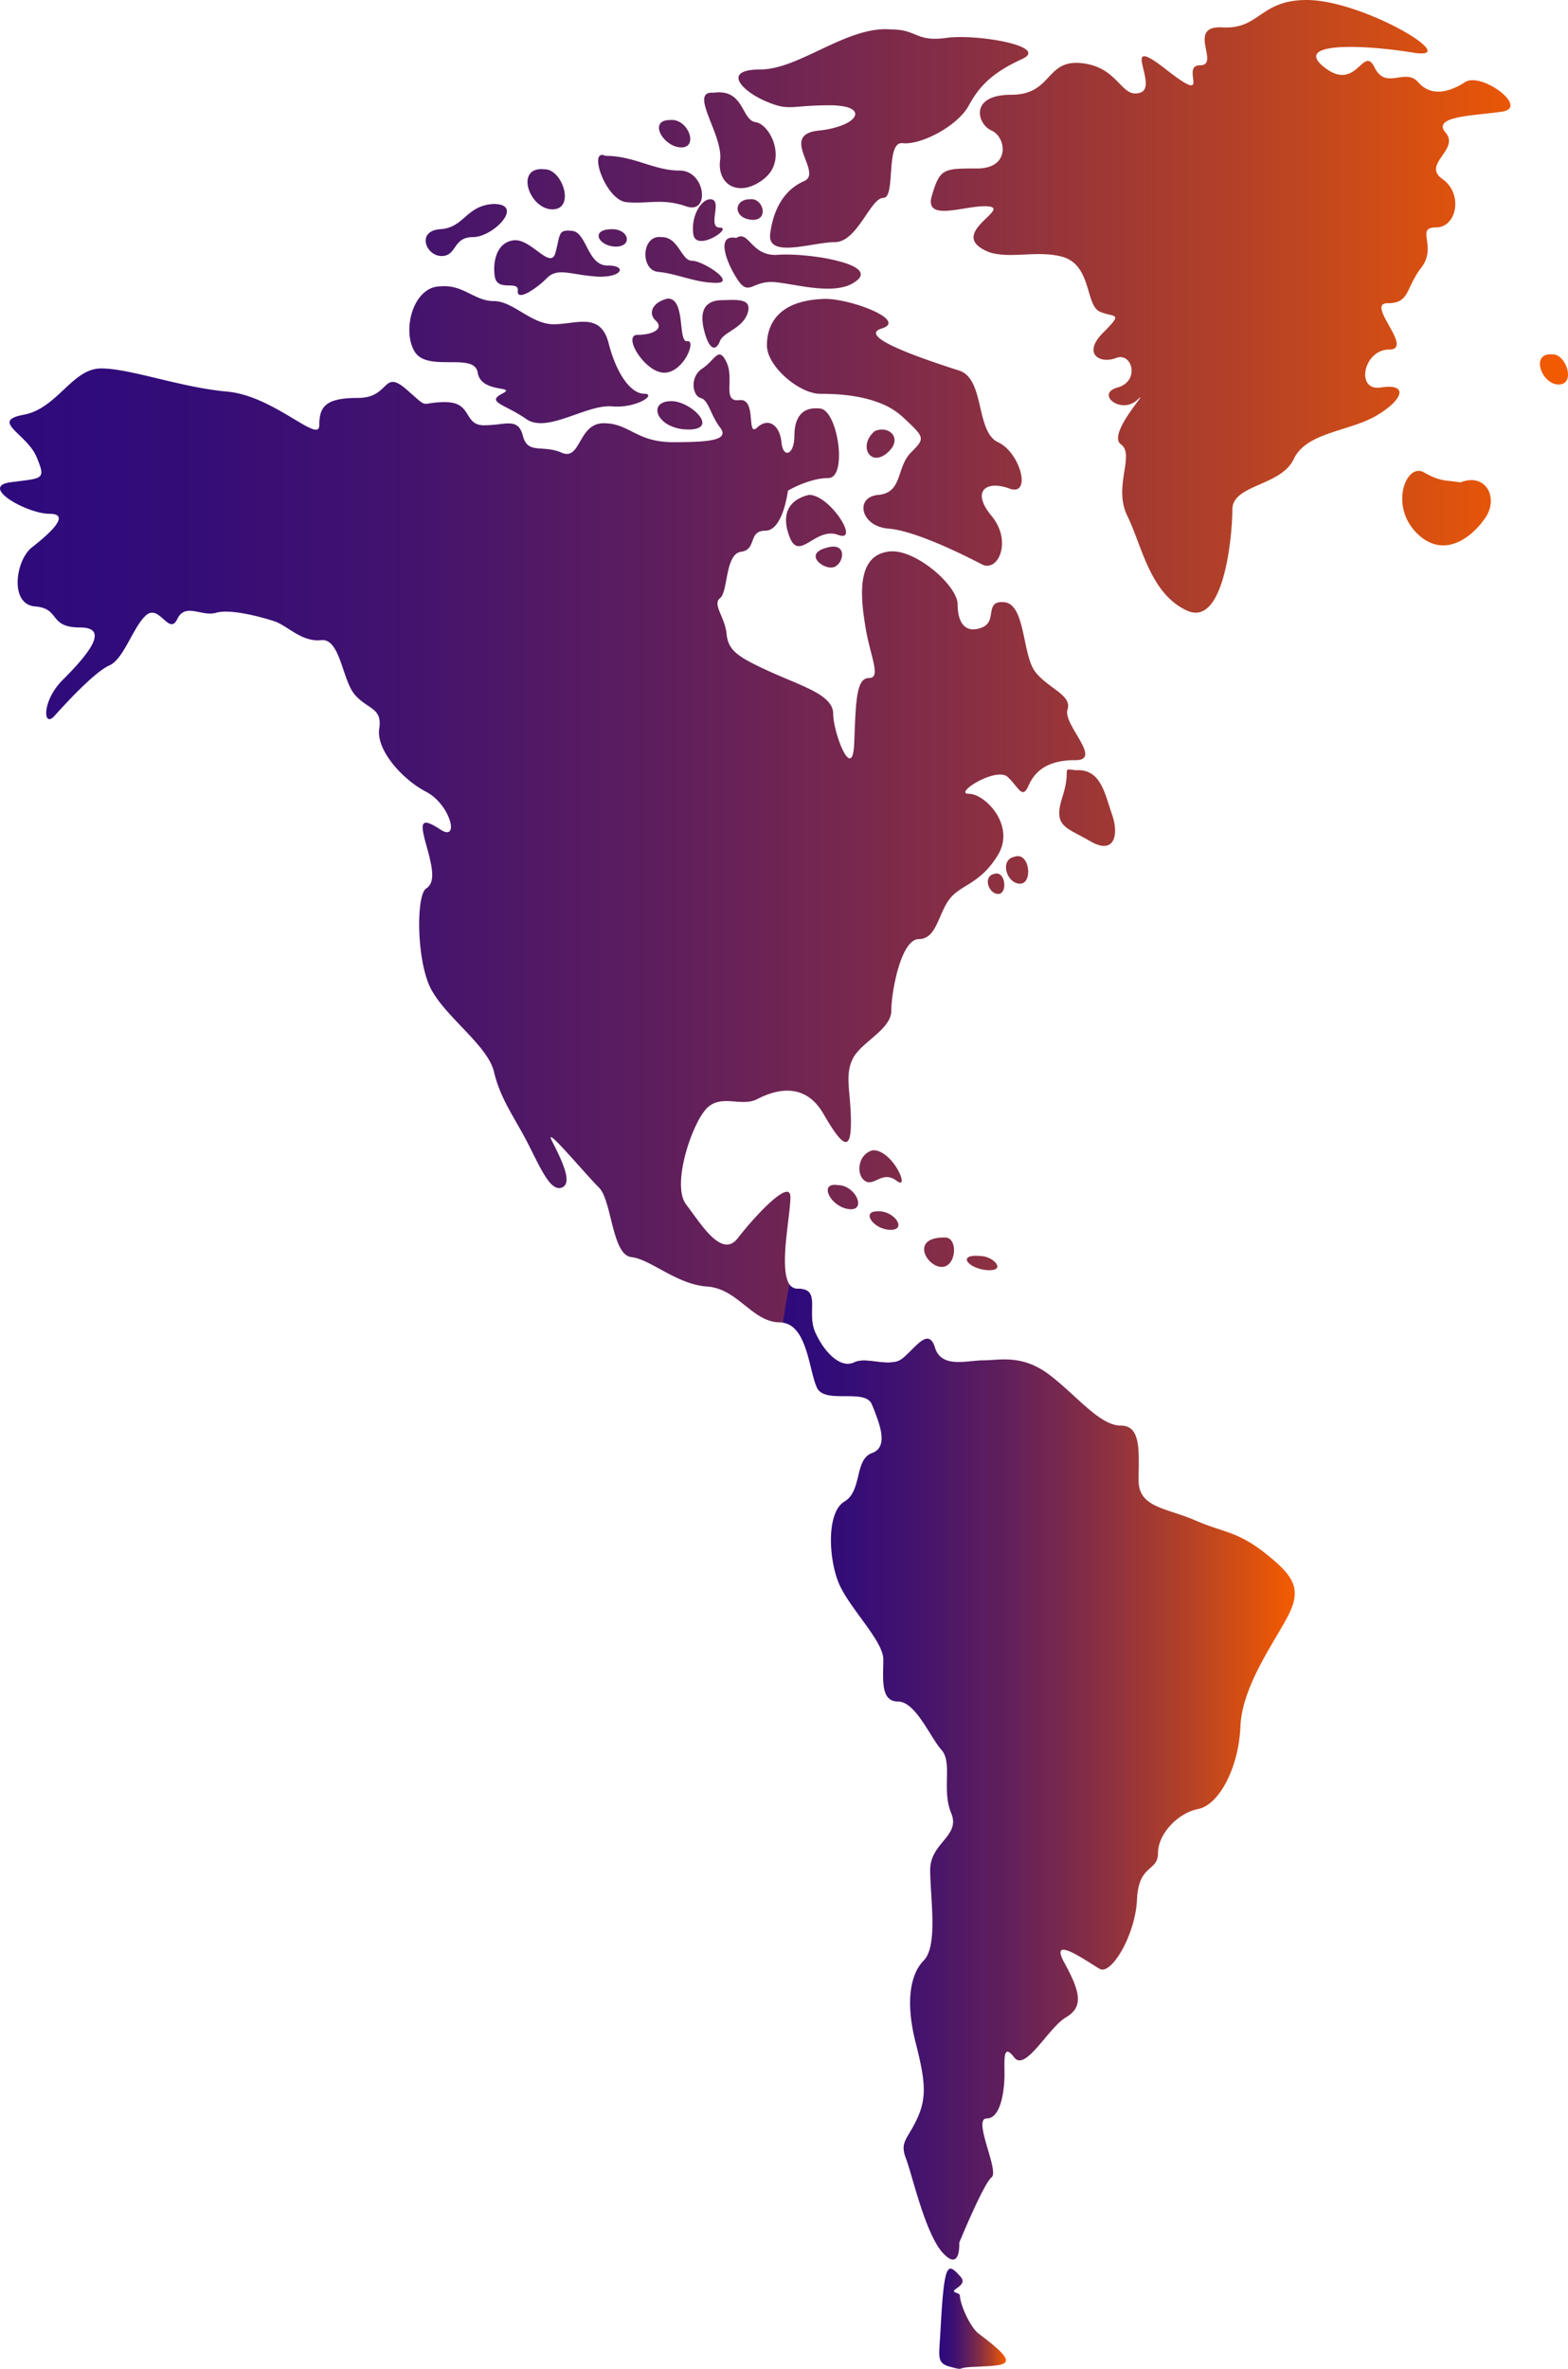 <svg xmlns="http://www.w3.org/2000/svg" xmlns:xlink="http://www.w3.org/1999/xlink" width="1597" height="2411.98" viewBox="0 0 1597 2411.98"><defs><style>.cls-1{fill:url(#Degradado_sin_nombre_12);}.cls-2{fill:url(#Degradado_sin_nombre_12-2);}.cls-3{fill:url(#Degradado_sin_nombre_12-3);}.cls-4{fill:url(#Degradado_sin_nombre_12-4);}.cls-5{fill:url(#Degradado_sin_nombre_12-5);}.cls-6{fill:url(#Degradado_sin_nombre_12-6);}.cls-7{fill:url(#Degradado_sin_nombre_12-7);}.cls-8{fill:url(#Degradado_sin_nombre_12-8);}.cls-9{fill:url(#Degradado_sin_nombre_12-9);}.cls-10{fill:url(#Degradado_sin_nombre_12-10);}.cls-11{fill:url(#Degradado_sin_nombre_12-11);}.cls-12{fill:url(#Degradado_sin_nombre_12-12);}.cls-13{fill:url(#Degradado_sin_nombre_12-13);}.cls-14{fill:url(#Degradado_sin_nombre_12-14);}.cls-15{fill:url(#Degradado_sin_nombre_12-15);}.cls-16{fill:url(#Degradado_sin_nombre_12-16);}.cls-17{fill:url(#Degradado_sin_nombre_12-17);}.cls-18{fill:url(#Degradado_sin_nombre_12-18);}.cls-19{fill:url(#Degradado_sin_nombre_12-19);}.cls-20{fill:url(#Degradado_sin_nombre_12-20);}.cls-21{fill:url(#Degradado_sin_nombre_12-21);}.cls-22{fill:url(#Degradado_sin_nombre_12-22);}.cls-23{fill:url(#Degradado_sin_nombre_12-23);}.cls-24{fill:url(#Degradado_sin_nombre_12-24);}.cls-25{fill:url(#Degradado_sin_nombre_12-25);}.cls-26{fill:url(#Degradado_sin_nombre_12-26);}.cls-27{fill:url(#Degradado_sin_nombre_12-27);}.cls-28{fill:url(#Degradado_sin_nombre_12-28);}.cls-29{fill:url(#Degradado_sin_nombre_12-29);}.cls-30{fill:url(#Degradado_sin_nombre_12-30);}.cls-31{fill:url(#Degradado_sin_nombre_12-31);}.cls-32{fill:url(#Degradado_sin_nombre_12-32);}.cls-33,.cls-34{fill-rule:evenodd;}.cls-33{fill:url(#Degradado_sin_nombre_12-33);}.cls-34{fill:url(#Degradado_sin_nombre_12-34);}</style><linearGradient id="Degradado_sin_nombre_12" y1="264.6" x2="1597" y2="264.6" gradientUnits="userSpaceOnUse"><stop offset="0" stop-color="#2d0a7c"/><stop offset="0.11" stop-color="#330c78"/><stop offset="0.26" stop-color="#43136e"/><stop offset="0.42" stop-color="#5e1e5d"/><stop offset="0.6" stop-color="#842d46"/><stop offset="0.79" stop-color="#b44127"/><stop offset="0.98" stop-color="#ee5903"/><stop offset="1" stop-color="#f35b00"/></linearGradient><linearGradient id="Degradado_sin_nombre_12-2" y1="242.21" x2="1597" y2="242.21" xlink:href="#Degradado_sin_nombre_12"/><linearGradient id="Degradado_sin_nombre_12-3" y1="213.31" x2="1597" y2="213.31" xlink:href="#Degradado_sin_nombre_12"/><linearGradient id="Degradado_sin_nombre_12-4" y1="329.68" x2="1597" y2="329.68" xlink:href="#Degradado_sin_nombre_12"/><linearGradient id="Degradado_sin_nombre_12-5" y1="267.29" x2="1597" y2="267.29" xlink:href="#Degradado_sin_nombre_12"/><linearGradient id="Degradado_sin_nombre_12-6" y1="142.74" x2="1597" y2="142.74" xlink:href="#Degradado_sin_nombre_12"/><linearGradient id="Degradado_sin_nombre_12-7" y1="184.47" x2="1597" y2="184.47" xlink:href="#Degradado_sin_nombre_12"/><linearGradient id="Degradado_sin_nombre_12-8" y1="136.1" x2="1597" y2="136.1" xlink:href="#Degradado_sin_nombre_12"/><linearGradient id="Degradado_sin_nombre_12-9" y1="224.12" x2="1597" y2="224.12" xlink:href="#Degradado_sin_nombre_12"/><linearGradient id="Degradado_sin_nombre_12-10" y1="440.17" x2="1597" y2="440.17" xlink:href="#Degradado_sin_nombre_12"/><linearGradient id="Degradado_sin_nombre_12-11" y1="451.72" x2="1597" y2="451.72" xlink:href="#Degradado_sin_nombre_12"/><linearGradient id="Degradado_sin_nombre_12-12" y1="140.95" x2="1597" y2="140.95" xlink:href="#Degradado_sin_nombre_12"/><linearGradient id="Degradado_sin_nombre_12-13" y1="529.98" x2="1597" y2="529.98" xlink:href="#Degradado_sin_nombre_12"/><linearGradient id="Degradado_sin_nombre_12-14" y1="422.88" x2="1597" y2="422.88" xlink:href="#Degradado_sin_nombre_12"/><linearGradient id="Degradado_sin_nombre_12-15" y1="341.78" x2="1597" y2="341.78" xlink:href="#Degradado_sin_nombre_12"/><linearGradient id="Degradado_sin_nombre_12-16" y1="567.21" x2="1597" y2="567.21" xlink:href="#Degradado_sin_nombre_12"/><linearGradient id="Degradado_sin_nombre_12-17" y1="822.37" x2="1597" y2="822.37" xlink:href="#Degradado_sin_nombre_12"/><linearGradient id="Degradado_sin_nombre_12-18" y1="896.28" x2="1597" y2="896.28" xlink:href="#Degradado_sin_nombre_12"/><linearGradient id="Degradado_sin_nombre_12-19" y1="1218.83" x2="1597" y2="1218.83" xlink:href="#Degradado_sin_nombre_12"/><linearGradient id="Degradado_sin_nombre_12-20" y1="885.77" x2="1597" y2="885.77" xlink:href="#Degradado_sin_nombre_12"/><linearGradient id="Degradado_sin_nombre_12-21" y1="376.11" x2="1597" y2="376.11" xlink:href="#Degradado_sin_nombre_12"/><linearGradient id="Degradado_sin_nombre_12-22" y1="899.79" x2="1597" y2="899.79" xlink:href="#Degradado_sin_nombre_12"/><linearGradient id="Degradado_sin_nombre_12-23" y1="311.93" x2="1597" y2="311.93" xlink:href="#Degradado_sin_nombre_12"/><linearGradient id="Degradado_sin_nombre_12-24" y1="517.37" x2="1597" y2="517.37" xlink:href="#Degradado_sin_nombre_12"/><linearGradient id="Degradado_sin_nombre_12-25" y1="267.55" x2="1597" y2="267.55" xlink:href="#Degradado_sin_nombre_12"/><linearGradient id="Degradado_sin_nombre_12-26" y1="234.19" x2="1597" y2="234.19" xlink:href="#Degradado_sin_nombre_12"/><linearGradient id="Degradado_sin_nombre_12-27" y1="192.68" x2="1597" y2="192.68" xlink:href="#Degradado_sin_nombre_12"/><linearGradient id="Degradado_sin_nombre_12-28" y1="361.15" x2="1597" y2="361.15" xlink:href="#Degradado_sin_nombre_12"/><linearGradient id="Degradado_sin_nombre_12-29" y1="1286" x2="1597" y2="1286" xlink:href="#Degradado_sin_nombre_12"/><linearGradient id="Degradado_sin_nombre_12-30" y1="1274.96" x2="1597" y2="1274.96" xlink:href="#Degradado_sin_nombre_12"/><linearGradient id="Degradado_sin_nombre_12-31" y1="1187.66" x2="1597" y2="1187.66" xlink:href="#Degradado_sin_nombre_12"/><linearGradient id="Degradado_sin_nombre_12-32" y1="1242.76" x2="1597" y2="1242.76" xlink:href="#Degradado_sin_nombre_12"/><linearGradient id="Degradado_sin_nombre_12-33" x1="797.33" y1="1804.26" x2="1318.69" y2="1804.26" xlink:href="#Degradado_sin_nombre_12"/><linearGradient id="Degradado_sin_nombre_12-34" x1="956.62" y1="2360.95" x2="1024.57" y2="2360.95" xlink:href="#Degradado_sin_nombre_12"/></defs><title>map-bg</title><g id="Capa_2" data-name="Capa 2"><g id="Capa_1-2" data-name="Capa 1"><path class="cls-1" d="M729.51,288c18.17,0-5.35-16.89-19.16-21.39a18.82,18.82,0,0,0-5.49-1.09c-11.09,0-13.56-24.09-30.82-24.09l-.39,0c-20.57-2.68-21.67,33.79-3.3,35.38,1.1.1,2.19.22,3.3.37,11.74,1.57,24,5.92,36.7,8.62A93,93,0,0,0,729.51,288Z"/><path class="cls-2" d="M623.51,233.38c-1.1,0-2.12,0-3.07.11-16.55,1.28-11.92,13.14,0,16.61a24.6,24.6,0,0,0,6.77,1C644.46,251.05,640.77,233.38,623.51,233.38Z"/><path class="cls-3" d="M771.09,223.24c8.5-2.72,6.72-14.25,0-18.69a10.42,10.42,0,0,0-7.06-1.68c-17.26,0-17.26,19.27,1.23,20.88A14.83,14.83,0,0,0,771.09,223.24Z"/><path class="cls-4" d="M733.21,347.4c3.7-9.63,23.42-12.85,28.35-28.9S748,305.65,733.21,305.65c-21,1.6-19.72,19.27-14.79,35.33S729.51,357,733.21,347.4Z"/><path class="cls-5" d="M789.39,287.31c11.16,1,26.56,4.59,41.73,6,9.63.91,19.15,1,27.44-1a34.34,34.34,0,0,0,14.76-7.18c8.48-7.37-.06-13.55-14.76-18a182.79,182.79,0,0,0-27.44-5.69c-14.37-2-29-2.73-38.44-2-10,.76-16.6-2.29-21.59-6.15-9-6.95-12.73-16.53-21.2-11C728.49,238,740,268,751.53,285.16,759,296.23,763,293,771.09,289.91A38.36,38.36,0,0,1,789.39,287.31Z"/><path class="cls-6" d="M733.43,163c-3,23.35,15.71,36.1,37.66,23.84a53,53,0,0,0,6.77-4.54c23.89-18.67,7.71-53.41-6.77-57.58a9.64,9.64,0,0,0-1.45-.31c-14.81-2.15-11.52-34.31-42.79-30C700.52,92.2,736.72,137.22,733.43,163Z"/><path class="cls-7" d="M638,205.83a107.59,107.59,0,0,0,14.2.4c7.24-.22,14.11-.87,21.47-.69a80.39,80.39,0,0,1,25.23,4.58c5,1.75,8.83,1.27,11.47-.61,6.29-4.46,6-16.86,0-25.82-3.81-5.7-9.91-10-18.06-10a81.45,81.45,0,0,1-18.64-2.32c-7.24-1.68-14.24-4-21.47-6.28-9.81-3-20-5.81-31.74-6.32-1.26-.06-2.55-.09-3.85-.09-12.65-6-7.62,18.36,3.85,34.32C625.39,199.86,631.53,205.19,638,205.83Z"/><path class="cls-8" d="M693.94,150.09c18.1,0,6.58-30-11.52-27.88-4.11,0-7,.89-8.77,2.35-3.66,2.94-3.07,8.2,0,13.2C677.58,144.15,685.58,150.09,693.94,150.09Z"/><path class="cls-9" d="M723.35,202.87c-4.4,0-9.45,4.18-13,10.83a41.4,41.4,0,0,0-4.26,24.5c.44,3.45,2,5.45,4.26,6.43,10.23,4.47,34-12.85,22.86-12.85C719.65,231.78,736.91,202.87,723.35,202.87Z"/><path class="cls-10" d="M1014.49,494.53a42,42,0,0,1,12.17,2.41l1.35.49c19.31,7.19,14.34-23.29-1.35-39.65a34.55,34.55,0,0,0-10.17-7.53,17.49,17.49,0,0,1-2-1.09c-20.48-12.83-12-63.49-37.5-71.8-5.17-1.69-12.43-4-20.55-6.78-21.4-7.23-48.77-17.25-59.57-25.32-5.68-4.24-6.77-7.94,0-10.4l1.13-.39c10.76-3.29,7.88-8.81-1.13-14.23s-24.41-10.83-38.31-13.72c-8.17-1.7-15.83-2.55-21.45-2.06-2.07.1-4.06.24-6,.44-39.49,3.89-50,26.29-50,46.73,0,20,28.74,45.68,50,49a28.52,28.52,0,0,0,4.35.35c6.38,0,14.39.2,23.09,1,12.25,1.19,25.88,3.65,38.31,8.69a72.61,72.61,0,0,1,22.52,13.87c23,21.44,23,21.44,8.23,36.45-14.36,14.55-8.61,39.18-30.75,42.62-.69.11-1.41.19-2.16.26-22.23,1.93-19.1,26.45,2.16,32.88a35.54,35.54,0,0,0,7.71,1.42c13.94,1.07,33.6,8,51.86,15.73s35.34,16.42,43.59,20.72c5.41,2.82,10.63,1.24,14.46-3.05,6.86-7.71,9.21-24.18,0-39.77a50.4,50.4,0,0,0-4.59-6.49C993.07,505.05,999.68,494.1,1014.49,494.53Z"/><path class="cls-11" d="M896.87,465.28a21.55,21.55,0,0,0,6.44-3.86c14.93-12.51,5.86-25-6.44-24a18.56,18.56,0,0,0-5.89,1.51C876,451.51,883.35,470.15,896.87,465.28Z"/><path class="cls-12" d="M771.09,98.73a90.42,90.42,0,0,0,8.42,4.19c21.45,9.31,24.27,5.68,51.61,4.56,4.13-.17,8.82-.28,14.22-.28a79.81,79.81,0,0,1,13.22,1c17.55,3,15.67,12.51,0,19a90.35,90.35,0,0,1-24.74,5.74c-1,.1-1.84.23-2.7.36C794.79,139,838.3,176,819,184.39c-19.75,8.58-31.27,27.87-34.56,53.6-2.52,19.68,23.83,14.28,46.67,10.65,7-1.12,13.73-2.07,19.16-2.07a18.93,18.93,0,0,0,8.28-2c16.63-8,27.7-37.69,38.31-42.41a6.85,6.85,0,0,1,2.77-.64c13.17,0,1.65-57.89,19.75-55.74,9.25,1.09,23.64-3.41,37.05-10.92,12.85-7.21,24.79-17.18,30.43-27.68,7.15-13.31,15.57-23.31,27.62-32.06a125.81,125.81,0,0,1,12.17-7.76c4.41-2.48,9.23-4.92,14.51-7.34,13.51-6.21,3.24-12.42-14.51-16.7-3.77-.91-7.88-1.74-12.17-2.45-17.36-2.9-37.69-4.08-50.66-2.3-2.7.37-5.15.61-7.39.75C932.64,40.75,931.93,30,907.87,30a65.11,65.11,0,0,0-11-.11c-12.59.88-25.47,5-38.31,10.29-9.21,3.8-18.39,8.2-27.44,12.47-19.92,9.39-39.19,18.08-56.55,18.08-1.21,0-2.38,0-3.48.06C740.53,71.92,751.7,87.84,771.09,98.73Z"/><path class="cls-13" d="M858.56,532.61c-5.34-10-16.72-22.75-27.44-27.17a19,19,0,0,0-7.17-1.58c-18.11,4.29-29.63,17.15-19.75,42.88,6.3,16.41,15.27,7.53,26.92,1.17,6.62-3.62,14.1-6.42,22.45-3.31a12.36,12.36,0,0,0,5,1C863.08,545.22,862.3,539.61,858.56,532.61Z"/><path class="cls-14" d="M673.65,410.76c-5.68,3.51-5.28,10.37,0,16.24,5.05,5.62,14.57,10.33,27.51,10.33a28.24,28.24,0,0,0,9.19-1.22c7.49-2.61,5.75-9,0-15-6.3-6.59-17.4-12.65-26.44-12.65C679.39,408.43,676,409.31,673.65,410.76Z"/><path class="cls-15" d="M699.93,347.4C690.07,349,698.7,304,680.21,304a30.79,30.79,0,0,0-6.56,2.18c-9.86,4.64-13,13.59-5.76,20.3,8.11,7.56-1.23,13.7-15.71,14.39-.91,0-1.84.07-2.78.07-9,0-5.54,12.25,2.78,22.94,5.71,7.35,13.72,14,21.47,15.34a16.44,16.44,0,0,0,2.86.26C696.23,379.52,709.79,345.79,699.93,347.4Z"/><path class="cls-16" d="M841.68,557.77c-6.41,1.67-9.57,4.1-10.56,6.7a5.65,5.65,0,0,0,0,3.95c2.12,6.14,13.17,11.56,19.18,8.62C860.17,572.22,862.63,551.35,841.68,557.77Z"/><path class="cls-17" d="M1095.59,784.2c-1.38-.14-2.55-.28-3.54-.4-10.52-1.25-1-.18-10,27.7-7,21.67-2.19,28,10,35,5,2.85,11.19,5.83,18.33,10,24.65,14.46,29.58-6.42,22.19-27.29S1121.47,782.59,1095.59,784.2Z"/><path class="cls-18" d="M1095.48,774c19.65,0,5.2-18-3.43-33.89-3.65-6.74-6.27-13.1-4.8-17.57,4.94-15-19.75-21.44-32.91-38.59-12.38-16.12-10.21-62.56-27.68-69.85a12.29,12.29,0,0,0-3.59-.9c-4-.4-6.68,0-8.58,1-8.4,4.29-1,19.49-14.46,24.74-16.45,6.43-24.68-4.29-24.68-23.59,0-8.11-7.85-19.63-18.91-30-15.25-14.21-36.6-26.14-51.86-23.65a31.87,31.87,0,0,0-7.71,2c-24.34,9.66-19.84,47.82-15.32,75.24,4.93,30,16.45,51.45,3.29,51.45S871.67,716.12,870,756.86c-.83,20.57-6.27,17.63-11.46,7.19-5.09-10.22-9.93-27.66-9.93-37.21,0-9-6.85-15.71-17.51-21.81C819,698.11,802,691.94,784.45,684c-5-2.26-9.4-4.33-13.36-6.27-22.34-10.92-29.68-17.75-31.08-32.32-1.64-17.15-14.81-30-6.58-36.45s4.94-45,21.39-47.17c12.86-1.68,9.65-13.82,16.27-19.06,1.85-1.46,4.46-2.38,8.42-2.38,18.1,0,23-40.74,23-40.74a108.6,108.6,0,0,1,28.57-11.37,58.74,58.74,0,0,1,12.57-1.49c19.75,0,9.88-68.61-8.22-70.76a37,37,0,0,0-4.35-.27c-15.08,0-22,10.47-22,28.15,0,19.29-11.52,23.58-13.16,6.42s-13.17-25.72-24.69-15l-.19.17c-11.19,10.06.09-30.18-17.91-28.05s-4.94-21.44-13.17-38.59-11.52-2.14-24.68,6.43a19.1,19.1,0,0,0-5,4.67c-5.79,7.8-4.51,18.68,0,23.31a7.1,7.1,0,0,0,3.33,2c8.23,2.14,9.88,17.15,19.75,30,7.43,9.67-1.9,13.28-23.08,14.48-7,.39-15.25.52-24.64.52a94.26,94.26,0,0,1-12.06-.73,75.31,75.31,0,0,1-21.47-6c-11.14-4.89-19.2-10.88-31.74-12.26a50.42,50.42,0,0,0-5.5-.3c-26.32,0-23,38.59-42.78,30-14.49-6.29-26.31-2.2-33.54-7.19-2.63-1.81-4.64-4.82-6-10-3.49-13.66-11.11-13.36-22.84-12a139.11,139.11,0,0,1-16.66,1.29c-21.39,0-11.52-23.58-39.49-23.58s-14.82,8.58-39.5-12.87-16.45,8.58-49.37,8.58-39.5,8.58-39.5,27.87-46.08-30-93.8-34.3-98.74-23.59-128.36-23.59-44.43,40.74-79,47.17,3.29,19.3,13.16,42.88S43.89,486.71,11,491s16.46,32.15,39.5,32.15-1.65,21.44-18.11,34.31-23,57.89,3.3,60,13.16,21.45,46.08,21.45S85,671.1,63.64,692.54,43.89,741.85,55.41,729s41.14-45,56-51.46,24.69-40.74,37.86-51.46,23,21.44,31.27,4.29,24.68-2.15,39.49-6.43,46.08,4.28,59.24,8.57,28,21.44,47.73,19.3,21.39,40.74,34.56,55.75,28,12.86,24.69,34.3,23,51.46,47.72,64.32,34.56,51.46,14.81,38.59-21.4-8.57-14.81,15,9.87,38.6,0,45-9.88,68.61,3.29,98.63,59.25,60,65.83,87.9a128.88,128.88,0,0,0,6.78,20.63c7.53,17.92,18.1,33.36,27.78,52.27l1,2c12.66,24.93,22.32,47.2,33.54,43,11.52-4.29,0-27.88-9.88-47.17s34.56,34.3,47.73,47.17c4.63,4.52,7.62,14.35,10.43,25.28,5.17,20.16,9.68,44.08,22.48,45.47a38.67,38.67,0,0,1,9.26,2.38c6.58,2.47,13.76,6.46,21.47,10.67,11.15,6.08,23.43,12.58,36.7,15.52a66.87,66.87,0,0,0,9.91,1.45c21.52,1.48,35.24,18.17,50.83,28.45,7.06,4.66,14.51,8,23.23,8a22.57,22.57,0,0,1,3,.21c24,3.27,26.57,45.36,33.79,63.81.34.87.69,1.69,1,2.45,3.8,7.91,15,8.39,26.39,8.44,12.86.07,26.08-.38,29.57,8.71l.59,1.54,8.15-16.44,14.1-28.42c-4.38.89-9.21.65-14.1.14-9.76-1-19.74-3.17-26.85.3a15.3,15.3,0,0,1-11.46.73c-10-3-20.31-14.58-27.44-29.5l-.59-1.25c-9.88-21.44,6.58-45-18.1-45a9.76,9.76,0,0,1-7.94-3.75c-11.6-15.78.57-69.7.57-89.57,0-13.7-17.63,1.22-34,18.83-7.36,7.92-14.45,16.39-19.56,23-12.56,16.36-28-1-41.18-18.71-4.09-5.5-8-11-11.47-15.6-12.14-15.81-1.07-59,11.47-83.48a67.25,67.25,0,0,1,8.27-13c14.75-17.09,36-2.27,52.47-10.62l.19-.1c14.47-7.54,40.37-16.73,59.84,4.44a59.79,59.79,0,0,1,7.64,10.56c8.78,15.26,15.28,24.57,19.8,27.58,5.64,3.75,8.17-2.33,8.17-19,0-30-6.58-47.17,1.65-64.32,5-10.48,18.65-19.36,28.49-29.08,6.27-6.19,11-12.73,11-20.24,0-19.29,9.88-72.89,28-72.89,10.93,0,15.86-9.38,20.59-20.12,3.1-7,6.11-14.67,10.68-20.62,11.1-14.46,29.83-15,47.37-41.84.67-1,1.34-2.08,2-3.19,9.11-15.1,5.71-30.75-2-42.57-7.62-11.67-19.45-19.6-27.62-19.6-12.72,0,10.9-16.63,27.62-19.26,4.92-.77,9.25-.34,11.87,2.1l.3.29c11.28,10.66,14.57,23.17,21.09,8.29,6.31-14.38,18.67-24.82,44.3-25.67C1093.17,774,1094.31,774,1095.48,774Z"/><path class="cls-19" d="M858.56,1207.42a18.85,18.85,0,0,0-5.06-.71c-18.16-3-10.11,16.85,5.06,22.87a23.79,23.79,0,0,0,6,1.55C881.49,1233.13,873.43,1211.65,858.56,1207.42Z"/><path class="cls-20" d="M1032.73,872.52a10,10,0,0,0-6.07,3.69c-2.94,3.93-2.56,10,0,15,2.44,4.77,6.85,8.57,12.23,8.57C1052.45,899.82,1048.75,866.1,1032.73,872.52Z"/><path class="cls-21" d="M1581.6,360.85c-23.54-2.56-11.77,30.66,5.88,30.66S1595.33,360.85,1581.6,360.85Z"/><path class="cls-22" d="M1014.49,889.4a7.89,7.89,0,0,0-2.36.58c-10.12,2.2-6.22,17.59,2.36,19.93a8.48,8.48,0,0,0,2.21.3C1026.05,910.21,1024.33,888.59,1014.49,889.4Z"/><path class="cls-23" d="M1492.09,83.62a62.63,62.63,0,0,1-18.85,8.66c-10.48,2.57-20.65.72-28.87-8.66-13.17-15-32.92,8.58-44.44-15s-18.1,25.73-51,0,37.85-23.58,90.52-15S1388.41,0,1330.81,0c-47.72,0-47.72,30-85.57,27.87s-1.65,38.6-23,38.6,14.81,42.88-34.56,4.28-6.58,17.16-26.33,23.59-21.39-25.73-59.25-30a47.1,47.1,0,0,0-10-.14c-26.7,2.75-23.86,32.3-62.4,32.3-1,0-2,0-3,.06a58.21,58.21,0,0,0-12.17,1.58c-25.17,6.35-17.31,29.29-4.59,34.81a16.33,16.33,0,0,1,4.59,3.07c7.68,7.23,10.13,22.05,0,30.07-4.17,3.31-10.46,5.46-19.39,5.46-23.7,0-32.7,0-38.66,9-2.74,4.11-4.83,10.12-7.42,18.88-2.88,9.73.67,13.71,7.42,14.86,12.57,2.15,36.25-5.54,50.17-4.14,21.4,2.14-31.26,23.59-9.87,40.74a38.5,38.5,0,0,0,17.75,7.62,79.7,79.7,0,0,0,12.17,1.08c17.65.34,37.57-3.22,55.66,2a30.35,30.35,0,0,1,9.73,4.75c18.55,13.72,15.21,45.39,28.12,51,14.8,6.44,24.68,0,3.29,21.44s-3.29,32.16,13.16,25.74,24.69,23.58,1.65,30,3.29,27.87,19.75,12.86-31.27,34.31-16.46,45-8.23,42.88,6.58,72.9,23,79.33,60.89,96.48,46.08-77.19,46.08-102.91,49.37-23.59,62.53-51.46,57.61-27.87,85.58-45,29.63-32.16,3.29-27.87-18.1-38.59,8.23-38.59-24.68-47.17-1.64-47.17,18.1-15,34.56-36.45-6.59-40.74,14.81-40.74a17.5,17.5,0,0,0,10.77-3.56c11-8.33,12.75-29.41,0-42.22a30.18,30.18,0,0,0-4.19-3.53c-14.21-10-1.57-19.93,4.19-30.53,2.72-5,3.91-10.15,0-15.5q-.4-.57-.9-1.14c-4.54-5.26-3.51-8.9.9-11.55,10-6,37.3-6.92,56.7-9.89C1557.92,109.35,1508.55,72.9,1492.09,83.62Z"/><path class="cls-24" d="M1487.46,491.16c-5.6-1-9.9-1.24-14.22-1.79-6.27-.81-12.59-2.38-23-8.43-17.65-10.22-35.3,33.22-7.84,61.32,10.34,10.58,21,13.92,30.89,12.88,16.49-1.72,31.15-15.46,39.71-28.21C1526.68,506.49,1513,480.94,1487.46,491.16Z"/><path class="cls-25" d="M509.82,252c-5.95,7.43-7.47,19.18-5.87,29.59.7,4.55,3,6.78,5.87,7.9,7.3,2.81,18.43-1.5,17.55,6.55-.65,5.94,4.56,5.15,11.25,1.42A89.54,89.54,0,0,0,557,283.17c11.09-11.25,24.66-3.22,50.54-1.61a56.62,56.62,0,0,0,13-.53c13.75-2.34,14.89-10.08,0-10.67-.59,0-1.22,0-1.86,0-21,0-21-35.33-37-35.33-13.57-1.61-11.1,4.81-16,22.48-3.53,12.63-14.62-.19-27-7.93-4.92-3.09-10-5.37-15-4.92A19.47,19.47,0,0,0,509.82,252Z"/><path class="cls-26" d="M449.71,260.68c16,0,11.1-19.27,32.05-19.27,9.38,0,21-6.75,28.06-14.22,7.32-7.72,9.81-16.19,0-18.74a28.69,28.69,0,0,0-7.1-.76c-28.35,1.61-29.58,24.09-54.24,25.69S433.69,260.68,449.71,260.68Z"/><path class="cls-27" d="M562.62,213.19c23.5,0,10.45-40.83-7.83-40.83-8.83-1-13.92,1.86-16.17,6.41-1.93,3.92-1.75,9.12,0,14.29C542,203.19,551.44,213.19,562.62,213.19Z"/><path class="cls-28" d="M486.58,379.5c1.91,12.43,15.42,14.77,23.24,16.22,5.68,1,8.37,1.62,1.45,5.22-.52.27-1,.54-1.45.79-6.83,3.94-5.55,6.53,0,9.91s15.69,7.7,26.13,15a22.09,22.09,0,0,0,2.67,1.59c21.11,10.66,56.65-14.6,81.82-14.56.92,0,1.84,0,2.73.11a61.31,61.31,0,0,0,29-4.54c8.4-3.74,11.19-8.33,3.91-8.33a14.7,14.7,0,0,1-3.91-.55c-11.8-3.28-24.24-21-31.74-48.78-.19-.7-.38-1.41-.56-2.12-8.23-32.17-32.91-19.3-56-19.3-9.07,0-17.37-3.66-25.31-8.09-9.91-5.52-19.25-12.26-28.8-14.62a27.9,27.9,0,0,0-6.78-.88c-19.75,0-31.27-17.15-54.31-15-28,0-39.49,45-26.33,66.47S483.29,358.06,486.58,379.5Z"/><path class="cls-29" d="M998.35,1278.86c-24.71-2.22-11.93,13.32,7.66,14.43,4.33.25,7-.32,8.48-1.35,1.88-1.35,1.62-3.49,0-5.65C1011.73,1282.61,1005,1278.86,998.35,1278.86Z"/><path class="cls-30" d="M961.71,1260a50.23,50.23,0,0,0-5.27.26c-26.06,2.75-13.61,26.46,0,29.41a13.16,13.16,0,0,0,2.71.3C974.49,1290,976.19,1258.88,961.71,1260Z"/><path class="cls-31" d="M896.87,1173a17.69,17.69,0,0,0-7.58-1.84c-15.34,3.33-17.9,24.43-8.53,31.09,5.24,3.72,10.22-.19,16.11-2.42,4.66-1.76,9.88-2.48,16.27,2.42C925.79,1212,913.75,1181,896.87,1173Z"/><path class="cls-32" d="M896.87,1233.4a21.7,21.7,0,0,0-3.33-.05c-13.35,0-7.87,11.59,3.33,16.6a25.3,25.3,0,0,0,10.31,2.27C923.09,1252.22,912.26,1234.8,896.87,1233.4Z"/><path class="cls-33" d="M1289.67,1582.33c-29.62-23.59-42.79-21.44-72.41-34.31s-57.6-12.86-57.6-40.74,3.3-55.74-18.1-55.74-44.43-30-72.41-51.46-51-15-67.48-15-42.78,8.58-49.36-12.86-19.75,0-32.92,10.72-36.2-2.15-49.37,4.29-29.62-8.58-39.49-30,6.58-45-18.1-45a9.83,9.83,0,0,1-8.35-4.29c-2.45,11.06-4.28,24.19-6.75,38.81,25.1,3.42,26.92,49.74,34.84,66.26,8.23,17.15,49.38,0,56,17.15s18.1,42.88,0,49.31-9.88,38.59-28,49.31-16.46,55.75-6.58,81.48,46.07,60,46.07,79.33-3.29,42.88,14.82,42.88,32.91,36.45,44.43,49.32,0,40.74,9.87,64.32-21.39,30-21.39,57.89,8.23,77.19-6.58,92.2-18.11,45-8.23,83.62,11.52,55.74,1.64,77.18-18.09,23.58-11.52,40.74,19.75,77.18,37.86,96.48S977,2283.44,977,2283.44s24.68-60,32.91-66.46-19.74-60-4.93-60,18.1-30,18.1-45-1.65-32.15,9.87-17.15,34.56-30,52.67-40.73,14.81-25.73-1.65-55.75,24.69,0,36.21,6.43,36.2-34.3,37.85-70.75,21.39-27.88,21.39-47.18,19.75-40.73,41.14-45,41.14-42.88,42.79-83.62,32.91-83.61,47.73-111.49S1319.29,1605.91,1289.67,1582.33Z"/><path class="cls-34" d="M996.62,2376c-8-5.95-18.86-29-19-39,0-1.45-4.21-2.62-5-3-5.7-2.72,13.85-6.72,5.82-15.74C964.86,2303,961.62,2302,957.82,2374c-1.33,25.26-4.2,31.94,9.22,35.65,16,4.4,6.58,1.29,21.17.46C1024.8,2408.05,1043.62,2411,996.62,2376Z"/></g></g></svg>